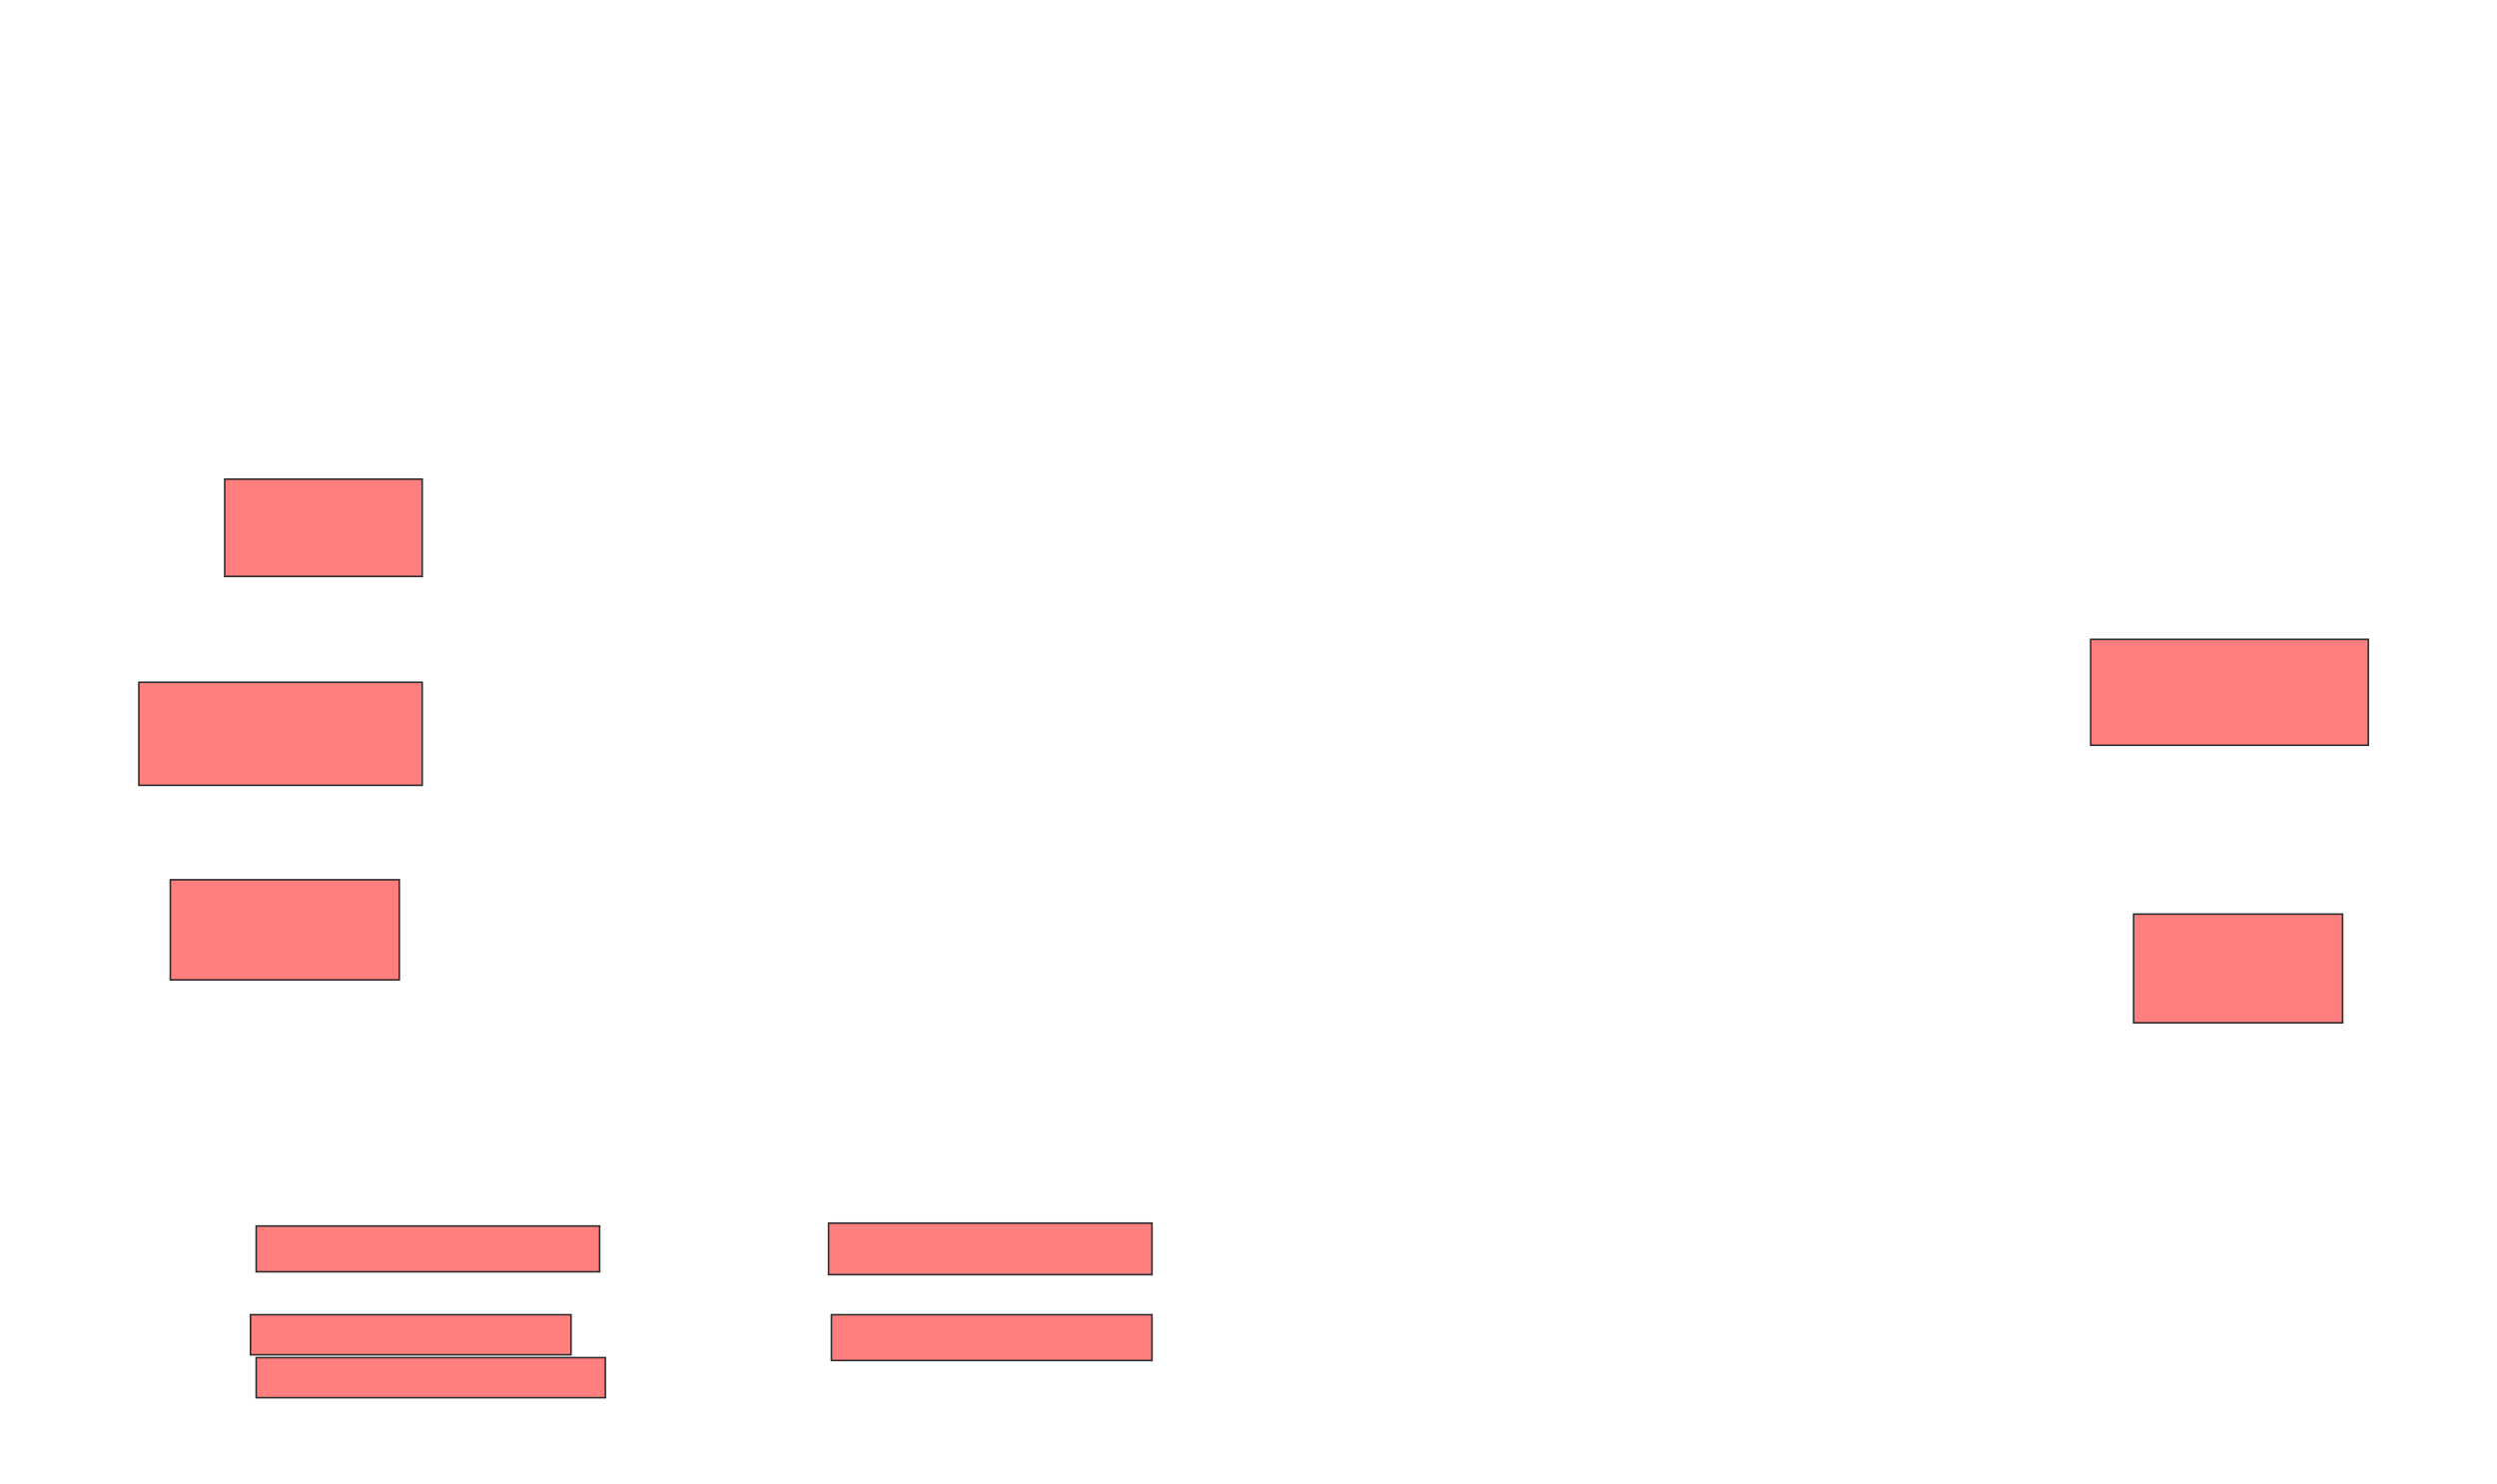 <svg xmlns="http://www.w3.org/2000/svg" width="1558" height="926">
 <!-- Created with Image Occlusion Enhanced -->
 <g>
  <title>Labels</title>
 </g>
 <g>
  <title>Masks</title>
  <g id="05f08cba32cf480d8ff21e8a415ad043-ao-1" class="qshape">
   <rect height="32.143" width="201.786" y="763.286" x="517" stroke="#2D2D2D" fill="#FF7E7E" class="qshape"/>
   <rect height="25" width="217.857" y="847.214" x="159.857" stroke="#2D2D2D" fill="#FF7E7E" class="qshape"/>
   <rect height="28.571" width="214.286" y="765.071" x="159.857" stroke="#2D2D2D" fill="#FF7E7E" class="qshape"/>
   <rect height="25" width="200" y="820.429" x="156.286" stroke="#2D2D2D" fill="#FF7E7E" class="qshape"/>
   <rect height="28.571" width="200" y="820.429" x="518.786" stroke="#2D2D2D" fill="#FF7E7E" class="qshape"/>
   <rect height="64.286" width="176.786" y="425.786" x="86.643" stroke="#2D2D2D" fill="#FF7E7E" class="qshape"/>
   <rect height="60.714" width="123.214" y="299" x="140.214" stroke="#2D2D2D" fill="#FF7E7E" class="qshape"/>
   <rect height="62.5" width="142.857" y="549" x="106.286" stroke="#2D2D2D" fill="#FF7E7E" class="qshape"/>
   <rect height="66.071" width="173.214" y="399" x="1304.5" stroke="#2D2D2D" fill="#FF7E7E" class="qshape"/>
   <rect height="67.857" width="130.357" y="570.429" x="1331.286" stroke="#2D2D2D" fill="#FF7E7E" class="qshape"/>
  </g>
 </g>
</svg>